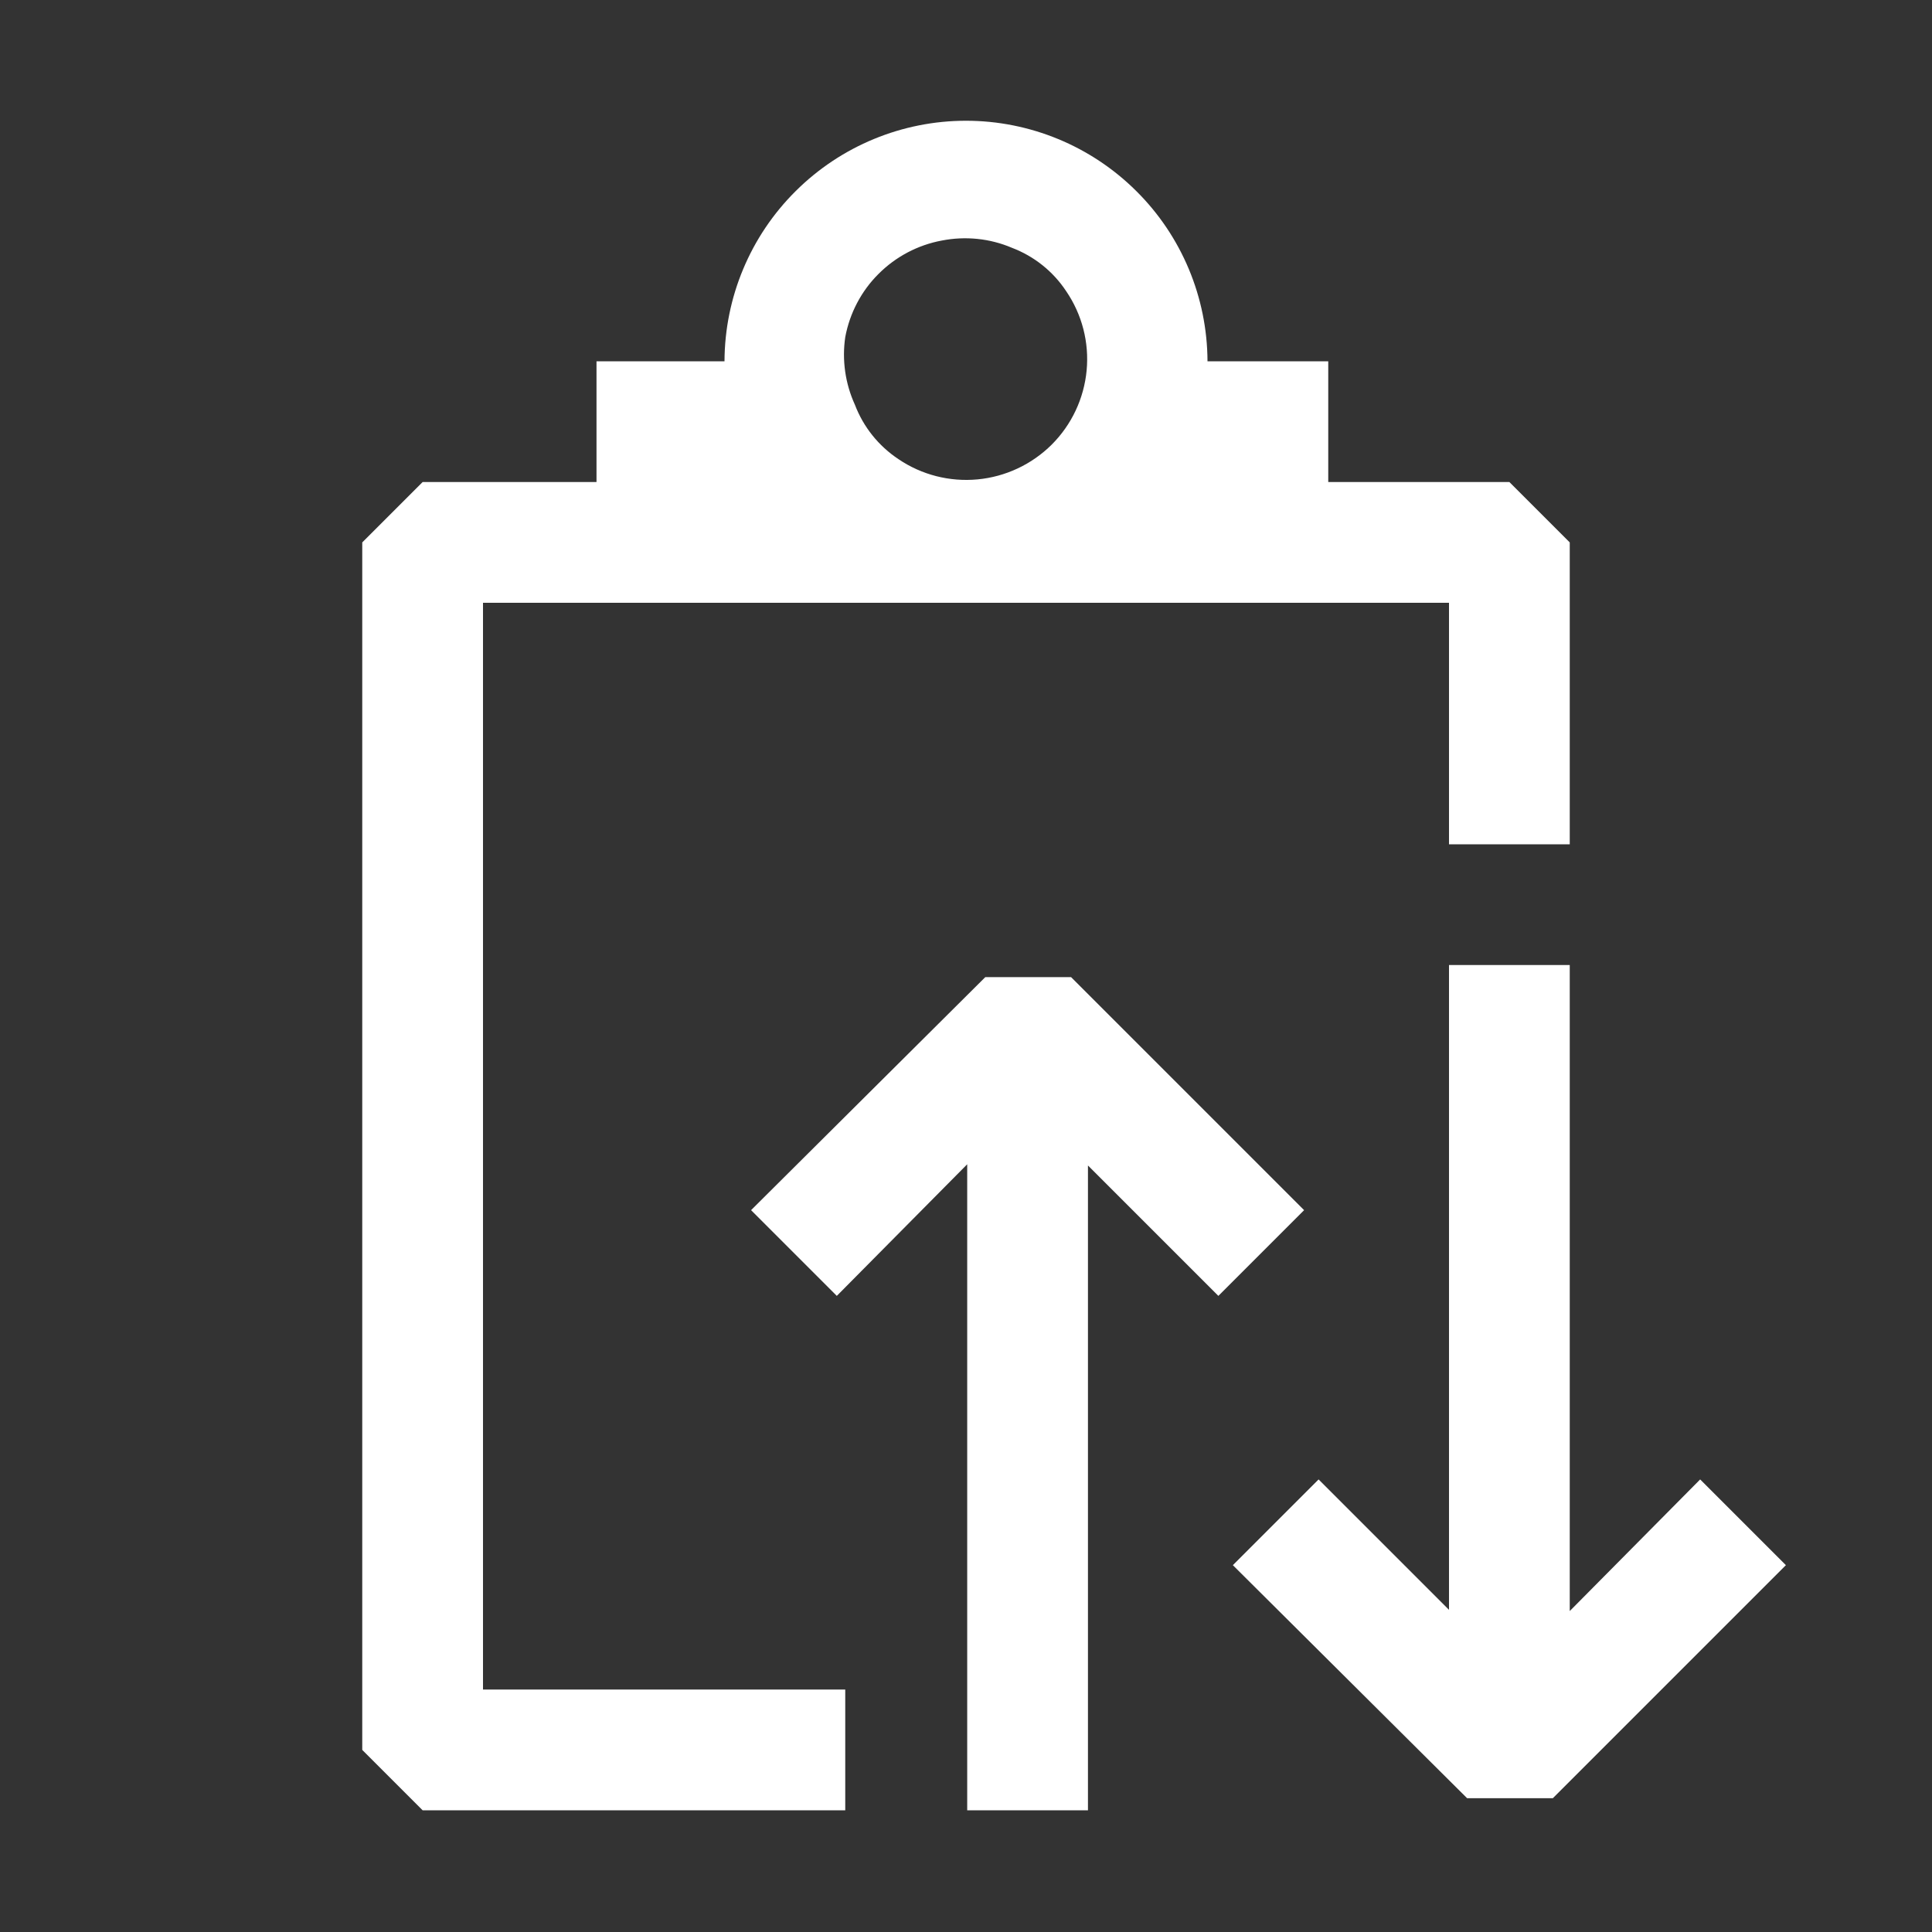<svg width="16" height="16" viewBox="0 0 16 16" fill="none" xmlns="http://www.w3.org/2000/svg">
<rect x="0" y="0" width="16" height="16" fill="#333333" stroke="none"/>
<path fill-rule="evenodd" clip-rule="evenodd" d="M7 13.992H4V4.992H12V6.992H13V4.492L12.5 3.992H11V2.992H10C9.998 2.462 9.786 1.955 9.41 1.582C9.035 1.209 8.528 1 8 1C7.472 1 6.965 1.209 6.59 1.582C6.214 1.955 6.002 2.462 6 2.992H4.94V3.992H3.5L3 4.492V14.492L3.5 14.992H7V13.992ZM7 2.792C7.037 2.593 7.133 2.41 7.276 2.268C7.419 2.125 7.601 2.029 7.8 1.992C7.995 1.954 8.197 1.974 8.38 2.052C8.564 2.122 8.721 2.247 8.83 2.412C8.961 2.604 9.021 2.836 8.999 3.068C8.977 3.3 8.875 3.517 8.71 3.682C8.545 3.846 8.328 3.948 8.097 3.97C7.865 3.992 7.633 3.933 7.44 3.802C7.276 3.693 7.15 3.536 7.08 3.352C7 3.177 6.972 2.982 7 2.792ZM14.08 12.252L13 13.342V7.992H12V13.332L10.92 12.252L10.21 12.962L12.15 14.892H12.86L14.79 12.962L14.08 12.252ZM8.16 8.092H8.87L10.8 10.022L10.09 10.732L9.01 9.652V14.992H8.01V9.642L6.93 10.732L6.22 10.022L8.16 8.092Z" fill="white"/>
</svg>
